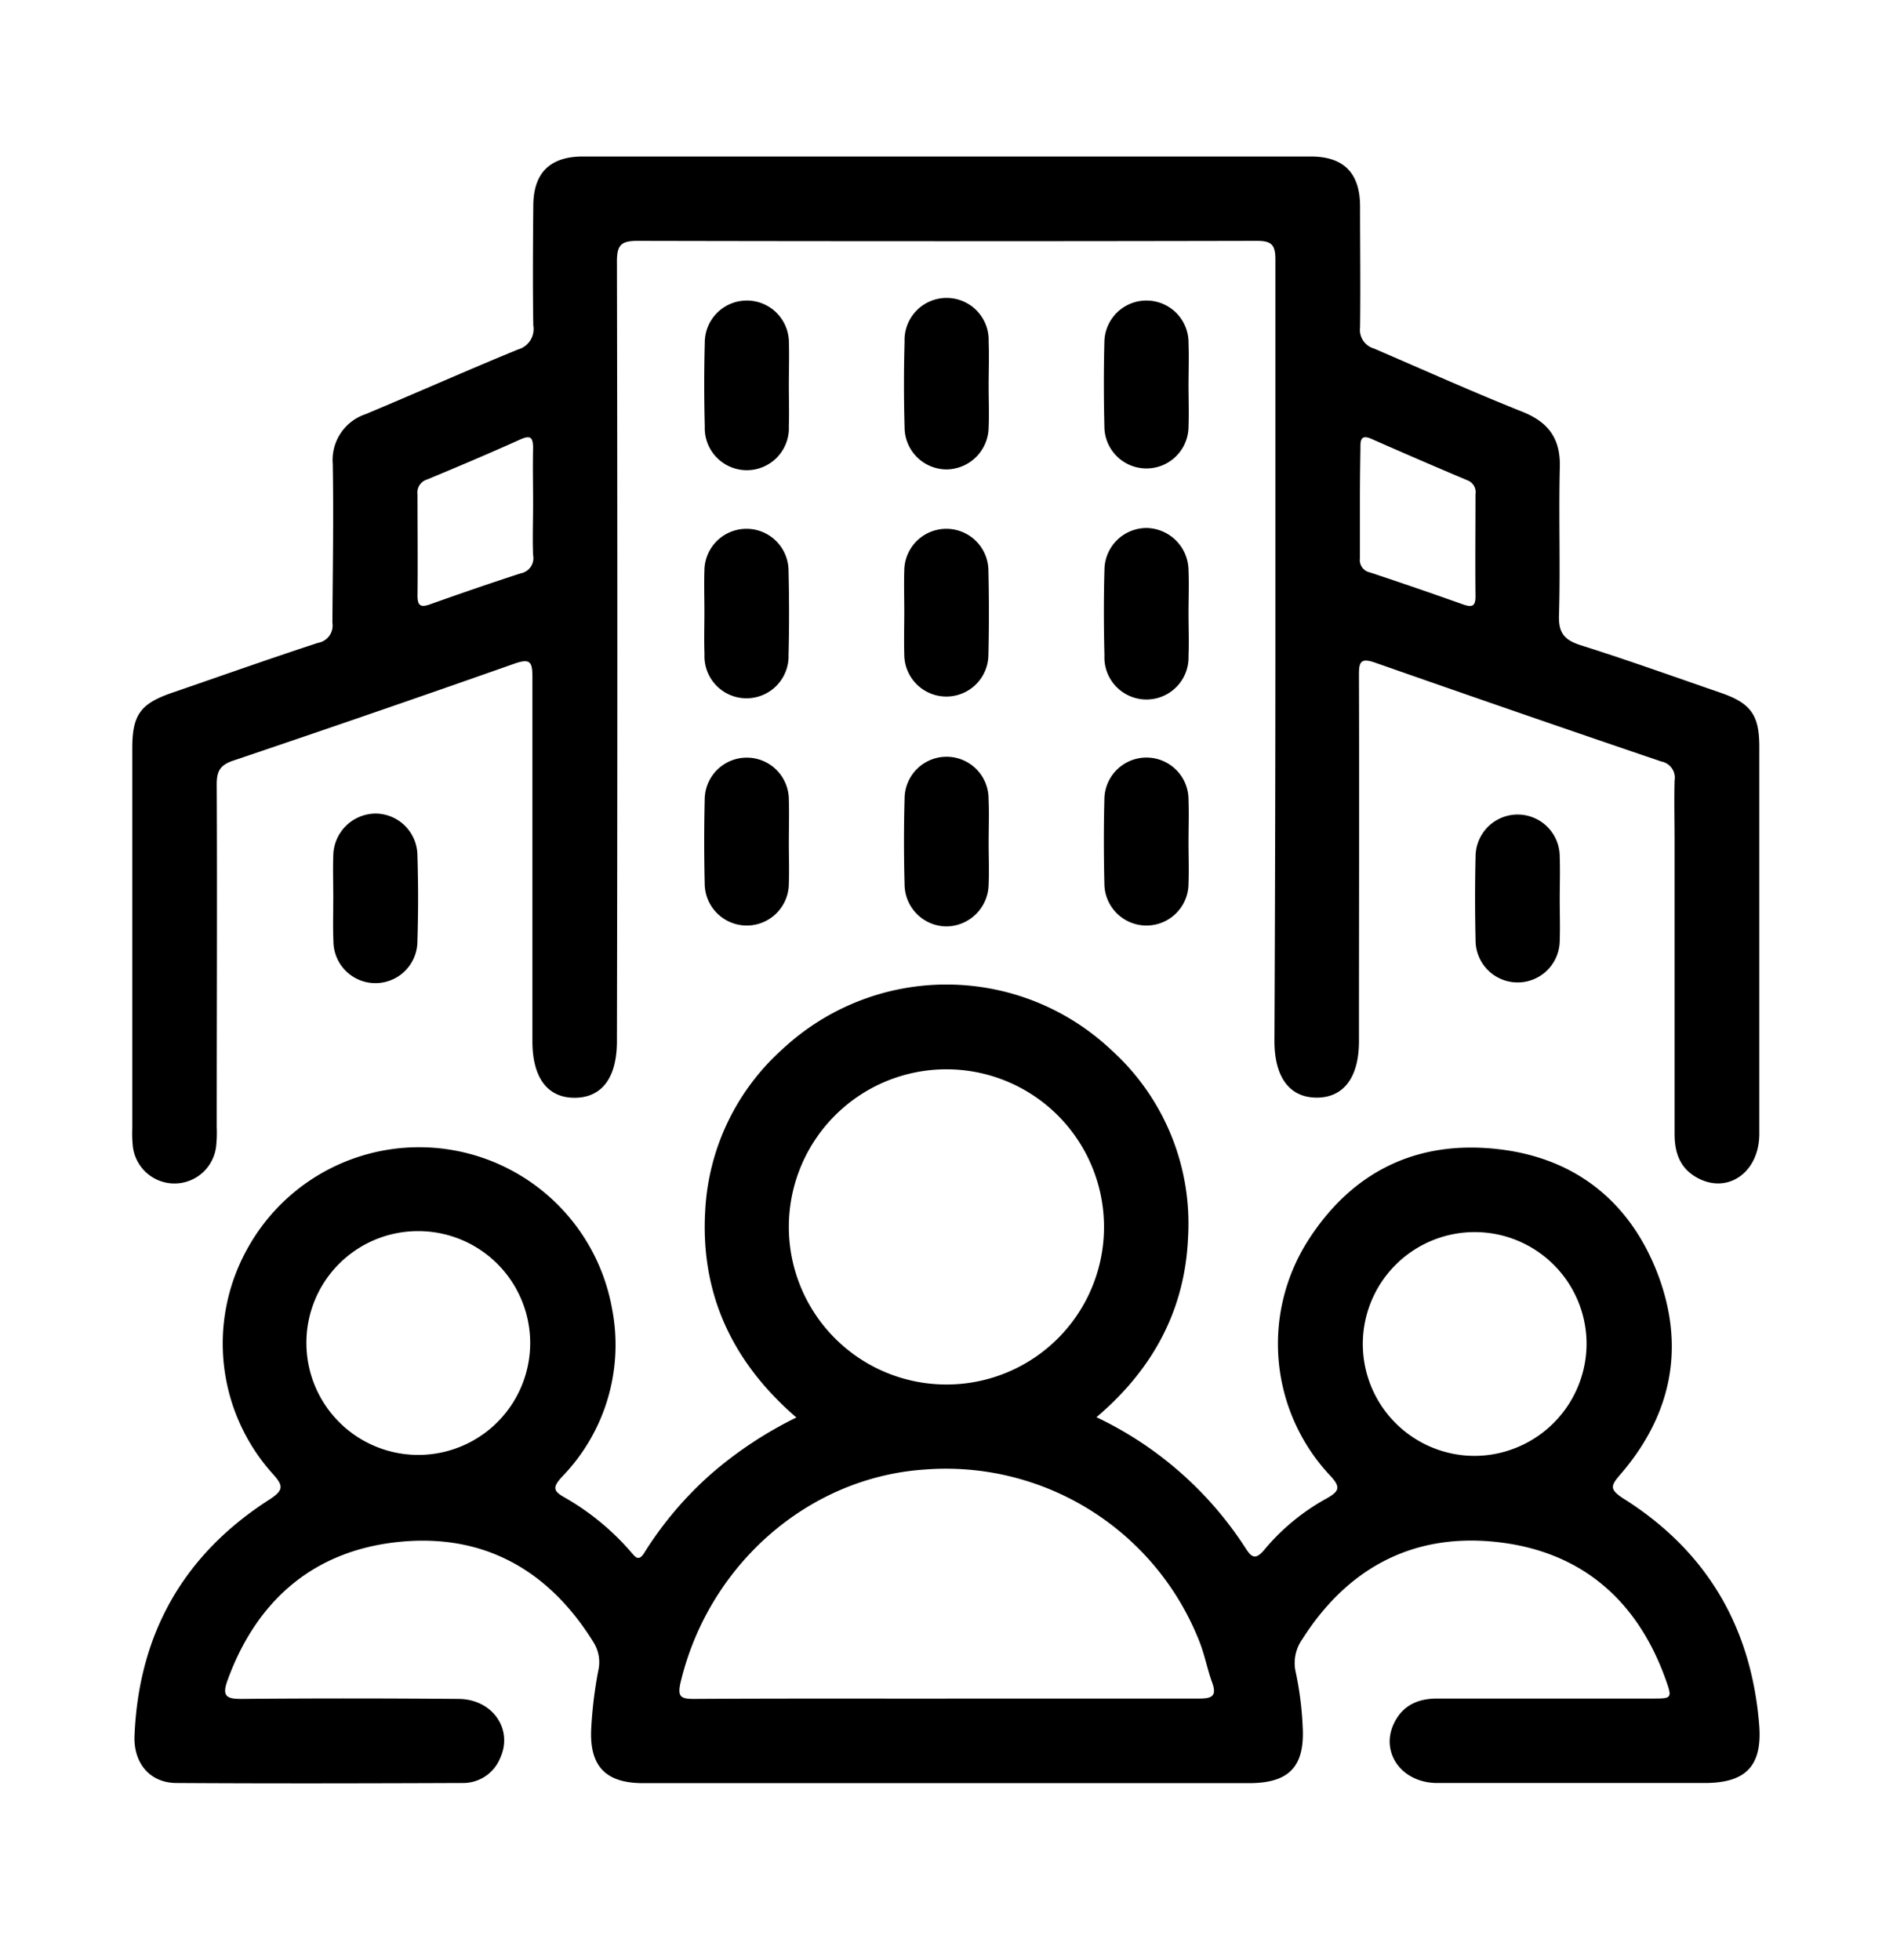 <svg id="Layer_1" data-name="Layer 1" xmlns="http://www.w3.org/2000/svg" viewBox="0 0 256 265"><path d="M107.7,191.66c-8.66-7.47-13-16.71-12.33-28a31.5,31.5,0,0,1,10.49-21.84,32.5,32.5,0,0,1,44.45.17,31.61,31.61,0,0,1,10.36,25.28c-.41,9.83-4.74,17.86-12.39,24.35a49,49,0,0,1,20.07,17.56c.9,1.42,1.4,1.83,2.67.32a29.23,29.23,0,0,1,8.34-6.87c1.79-1,2-1.55.49-3.15a26,26,0,0,1-3-31.68c6-9.43,14.82-13.71,25.87-12.41,10.26,1.2,17.58,7,21.35,16.57,3.91,10,2.07,19.28-4.94,27.4-1.29,1.49-1.52,2,.37,3.23,11.26,7.06,17.33,17.36,18.4,30.58.46,5.58-1.77,7.9-7.33,7.91-12.07,0-24.13,0-36.2,0-4.9,0-7.84-4.27-5.76-8.26,1.21-2.32,3.26-3.17,5.8-3.16q14.47,0,29,0c2.71,0,2.77,0,1.82-2.66-3.91-10.85-11.63-17.36-23.05-18.53-11.23-1.15-20,3.63-26.06,13.16a5.57,5.57,0,0,0-.88,4.52,44.83,44.83,0,0,1,.93,7.4c.28,5.35-1.88,7.54-7.22,7.55h-62c-6.68,0-13.36,0-20,0-5,0-7.23-2.26-7-7.29a58.19,58.19,0,0,1,.95-7.89,5.06,5.06,0,0,0-.64-3.87c-6.06-9.79-14.88-14.73-26.31-13.57s-19.22,7.8-23.19,18.74c-.78,2.16-.1,2.51,2,2.49,9.73-.09,19.46-.08,29.2,0,4.63,0,7.48,4.1,5.68,8a5.41,5.41,0,0,1-5.15,3.37c-12.87.05-25.74.08-38.61,0-3.56,0-5.85-2.64-5.69-6.41.57-13.75,6.63-24.47,18.22-31.9,2-1.29,1.93-1.89.44-3.53a26.32,26.32,0,0,1-3.45-30.3,26.51,26.51,0,0,1,49.37,8A25.59,25.59,0,0,1,76,199.68c-1.34,1.46-1.17,1.95.44,2.84a34.26,34.26,0,0,1,8.89,7.33c.56.62,1,1.35,1.77.15a48.55,48.55,0,0,1,9-10.65A53.22,53.22,0,0,1,107.7,191.66Zm20.26,38h10.61c7.89,0,15.77,0,23.65,0,1.75,0,2.35-.4,1.7-2.18s-1-3.73-1.71-5.51A36.83,36.83,0,0,0,125,198.7c-15.7,1.07-29.15,12.86-32.95,28.73-.47,2,0,2.29,1.86,2.28C105.27,229.64,116.61,229.67,128,229.67Zm21.34-63.79A21.31,21.31,0,1,0,128,187.2,21.29,21.29,0,0,0,149.3,165.88ZM41.44,181.8a15.13,15.13,0,1,0,15-15.34A15.09,15.09,0,0,0,41.44,181.8Zm173.12-.13a15.13,15.13,0,1,0-15.12,15.18A15.2,15.2,0,0,0,214.56,181.67Z"/><path d="M172.48,88.4c0-17.78,0-35.55,0-53.33,0-2-.55-2.51-2.54-2.5q-41.86.09-83.72,0c-2.18,0-2.79.52-2.79,2.75q.11,52.72,0,105.45c0,4.91-2,7.64-5.7,7.66s-5.73-2.74-5.73-7.63c0-16.41,0-32.81,0-49.22,0-2.06-.26-2.61-2.45-1.84q-19,6.69-38,13.1c-1.8.6-2.25,1.45-2.24,3.25.07,15.44,0,30.88,0,46.33a16.73,16.73,0,0,1-.09,2.65,5.67,5.67,0,0,1-11.26-.1,17.6,17.6,0,0,1-.07-2.41q0-25.7,0-51.4c0-4.49,1.1-6,5.29-7.46,6.61-2.27,13.19-4.61,19.83-6.78a2.37,2.37,0,0,0,1.94-2.72C45,77,45.12,69.87,45,62.71A6.52,6.52,0,0,1,49.44,56c6.89-2.88,13.71-5.92,20.62-8.75A2.87,2.87,0,0,0,72.12,44c-.09-5.39-.05-10.78,0-16.16,0-4.44,2.25-6.68,6.7-6.68h98.44c4.45,0,6.65,2.23,6.67,6.7,0,5.47.07,10.94,0,16.4a2.63,2.63,0,0,0,1.89,2.87C192.5,50,199.17,53,205.94,55.7c3.53,1.42,5.13,3.69,5,7.54-.16,6.67.09,13.35-.11,20-.07,2.39.78,3.31,2.93,4,6.35,2,12.63,4.26,18.93,6.43,4.08,1.4,5.23,3,5.23,7.28q0,26.17,0,52.36c0,5.24-4.32,8.23-8.46,5.9-2.3-1.29-3-3.39-3-5.9q0-19.78,0-39.57c0-2.73-.07-5.47,0-8.2a2.23,2.23,0,0,0-1.8-2.58q-19.38-6.59-38.69-13.36c-2-.7-2.2-.07-2.19,1.72.05,16.49,0,33,0,49.46,0,4.89-2.07,7.64-5.73,7.63s-5.7-2.76-5.7-7.66Q172.47,114.57,172.48,88.4ZM72.09,68.08c0-2.49-.06-5,0-7.46,0-1.51-.35-1.82-1.77-1.18-4.16,1.87-8.36,3.65-12.58,5.4a1.83,1.83,0,0,0-1.28,2c0,4.57.05,9.14,0,13.71,0,1.44.5,1.59,1.73,1.15,4.07-1.45,8.16-2.86,12.27-4.19a2.08,2.08,0,0,0,1.63-2.46C72,72.73,72.09,70.4,72.09,68.08ZM183.91,68c0,2.49,0,5,0,7.48a1.71,1.71,0,0,0,1.36,1.92q6.28,2.08,12.52,4.3c1.22.44,1.77.36,1.75-1.11-.05-4.59,0-9.17,0-13.76a1.71,1.71,0,0,0-1.1-1.89q-6.54-2.76-13-5.61c-1.32-.57-1.48.09-1.46,1.19C183.94,63,183.91,65.46,183.91,68Z"/><path d="M106.68,52.08c0,1.85.06,3.7,0,5.54a5.69,5.69,0,1,1-11.37.06q-.15-5.67,0-11.33a5.69,5.69,0,1,1,11.38-.05C106.75,48.22,106.68,50.15,106.68,52.08Z"/><path d="M133.7,52.23c0,1.84.08,3.69,0,5.54a5.76,5.76,0,0,1-5.69,5.7,5.7,5.7,0,0,1-5.68-5.7c-.11-3.85-.11-7.71,0-11.56a5.69,5.69,0,1,1,11.37,0C133.78,48.21,133.7,50.22,133.7,52.23Z"/><path d="M160.73,51.91c0,1.93.07,3.86,0,5.78a5.69,5.69,0,1,1-11.38-.08c-.09-3.77-.1-7.55,0-11.33a5.69,5.69,0,1,1,11.38.09C160.8,48.21,160.74,50.06,160.73,51.91Z"/><path d="M95.26,82.73c0-1.85-.06-3.7,0-5.54a5.69,5.69,0,1,1,11.38,0c.09,3.77.1,7.55,0,11.33a5.69,5.69,0,1,1-11.37-.06C95.2,86.59,95.26,84.66,95.26,82.73Z"/><path d="M122.29,82.73c0-1.85-.06-3.7,0-5.54a5.69,5.69,0,1,1,11.38,0q.13,5.66,0,11.33a5.69,5.69,0,1,1-11.38-.06C122.23,86.59,122.29,84.66,122.29,82.73Z"/><path d="M160.73,82.92c0,1.93.08,3.86,0,5.78a5.69,5.69,0,1,1-11.37-.09c-.1-3.85-.11-7.71,0-11.56a5.7,5.7,0,0,1,5.72-5.66,5.78,5.78,0,0,1,5.65,5.75C160.81,79.06,160.73,81,160.73,82.92Z"/><path d="M106.68,113.91c0,1.85.07,3.7,0,5.54a5.69,5.69,0,1,1-11.38,0c-.09-3.77-.09-7.55,0-11.32a5.69,5.69,0,1,1,11.38,0C106.74,110.05,106.68,112,106.68,113.91Z"/><path d="M133.7,114c0,1.85.08,3.7,0,5.54a5.77,5.77,0,0,1-5.68,5.72,5.71,5.71,0,0,1-5.69-5.69q-.16-5.78,0-11.57a5.68,5.68,0,1,1,11.36,0C133.78,110,133.7,112,133.7,114Z"/><path d="M160.73,113.9c0,1.85.07,3.7,0,5.55a5.69,5.69,0,1,1-11.38,0c-.09-3.78-.1-7.56,0-11.33a5.69,5.69,0,1,1,11.38,0C160.8,110.05,160.73,112,160.73,113.9Z"/><path d="M45.07,121.26c0-1.85-.07-3.7,0-5.54A5.77,5.77,0,0,1,50.76,110a5.7,5.7,0,0,1,5.69,5.69c.12,3.85.12,7.71,0,11.56a5.68,5.68,0,1,1-11.36,0C45,125.28,45.07,123.27,45.07,121.26Z"/><path d="M210.93,121.64c0,1.85.07,3.7,0,5.54a5.69,5.69,0,1,1-11.38-.07c-.09-3.77-.09-7.55,0-11.32a5.69,5.69,0,1,1,11.38.07C211,117.78,210.93,119.71,210.93,121.64Z"/></svg>